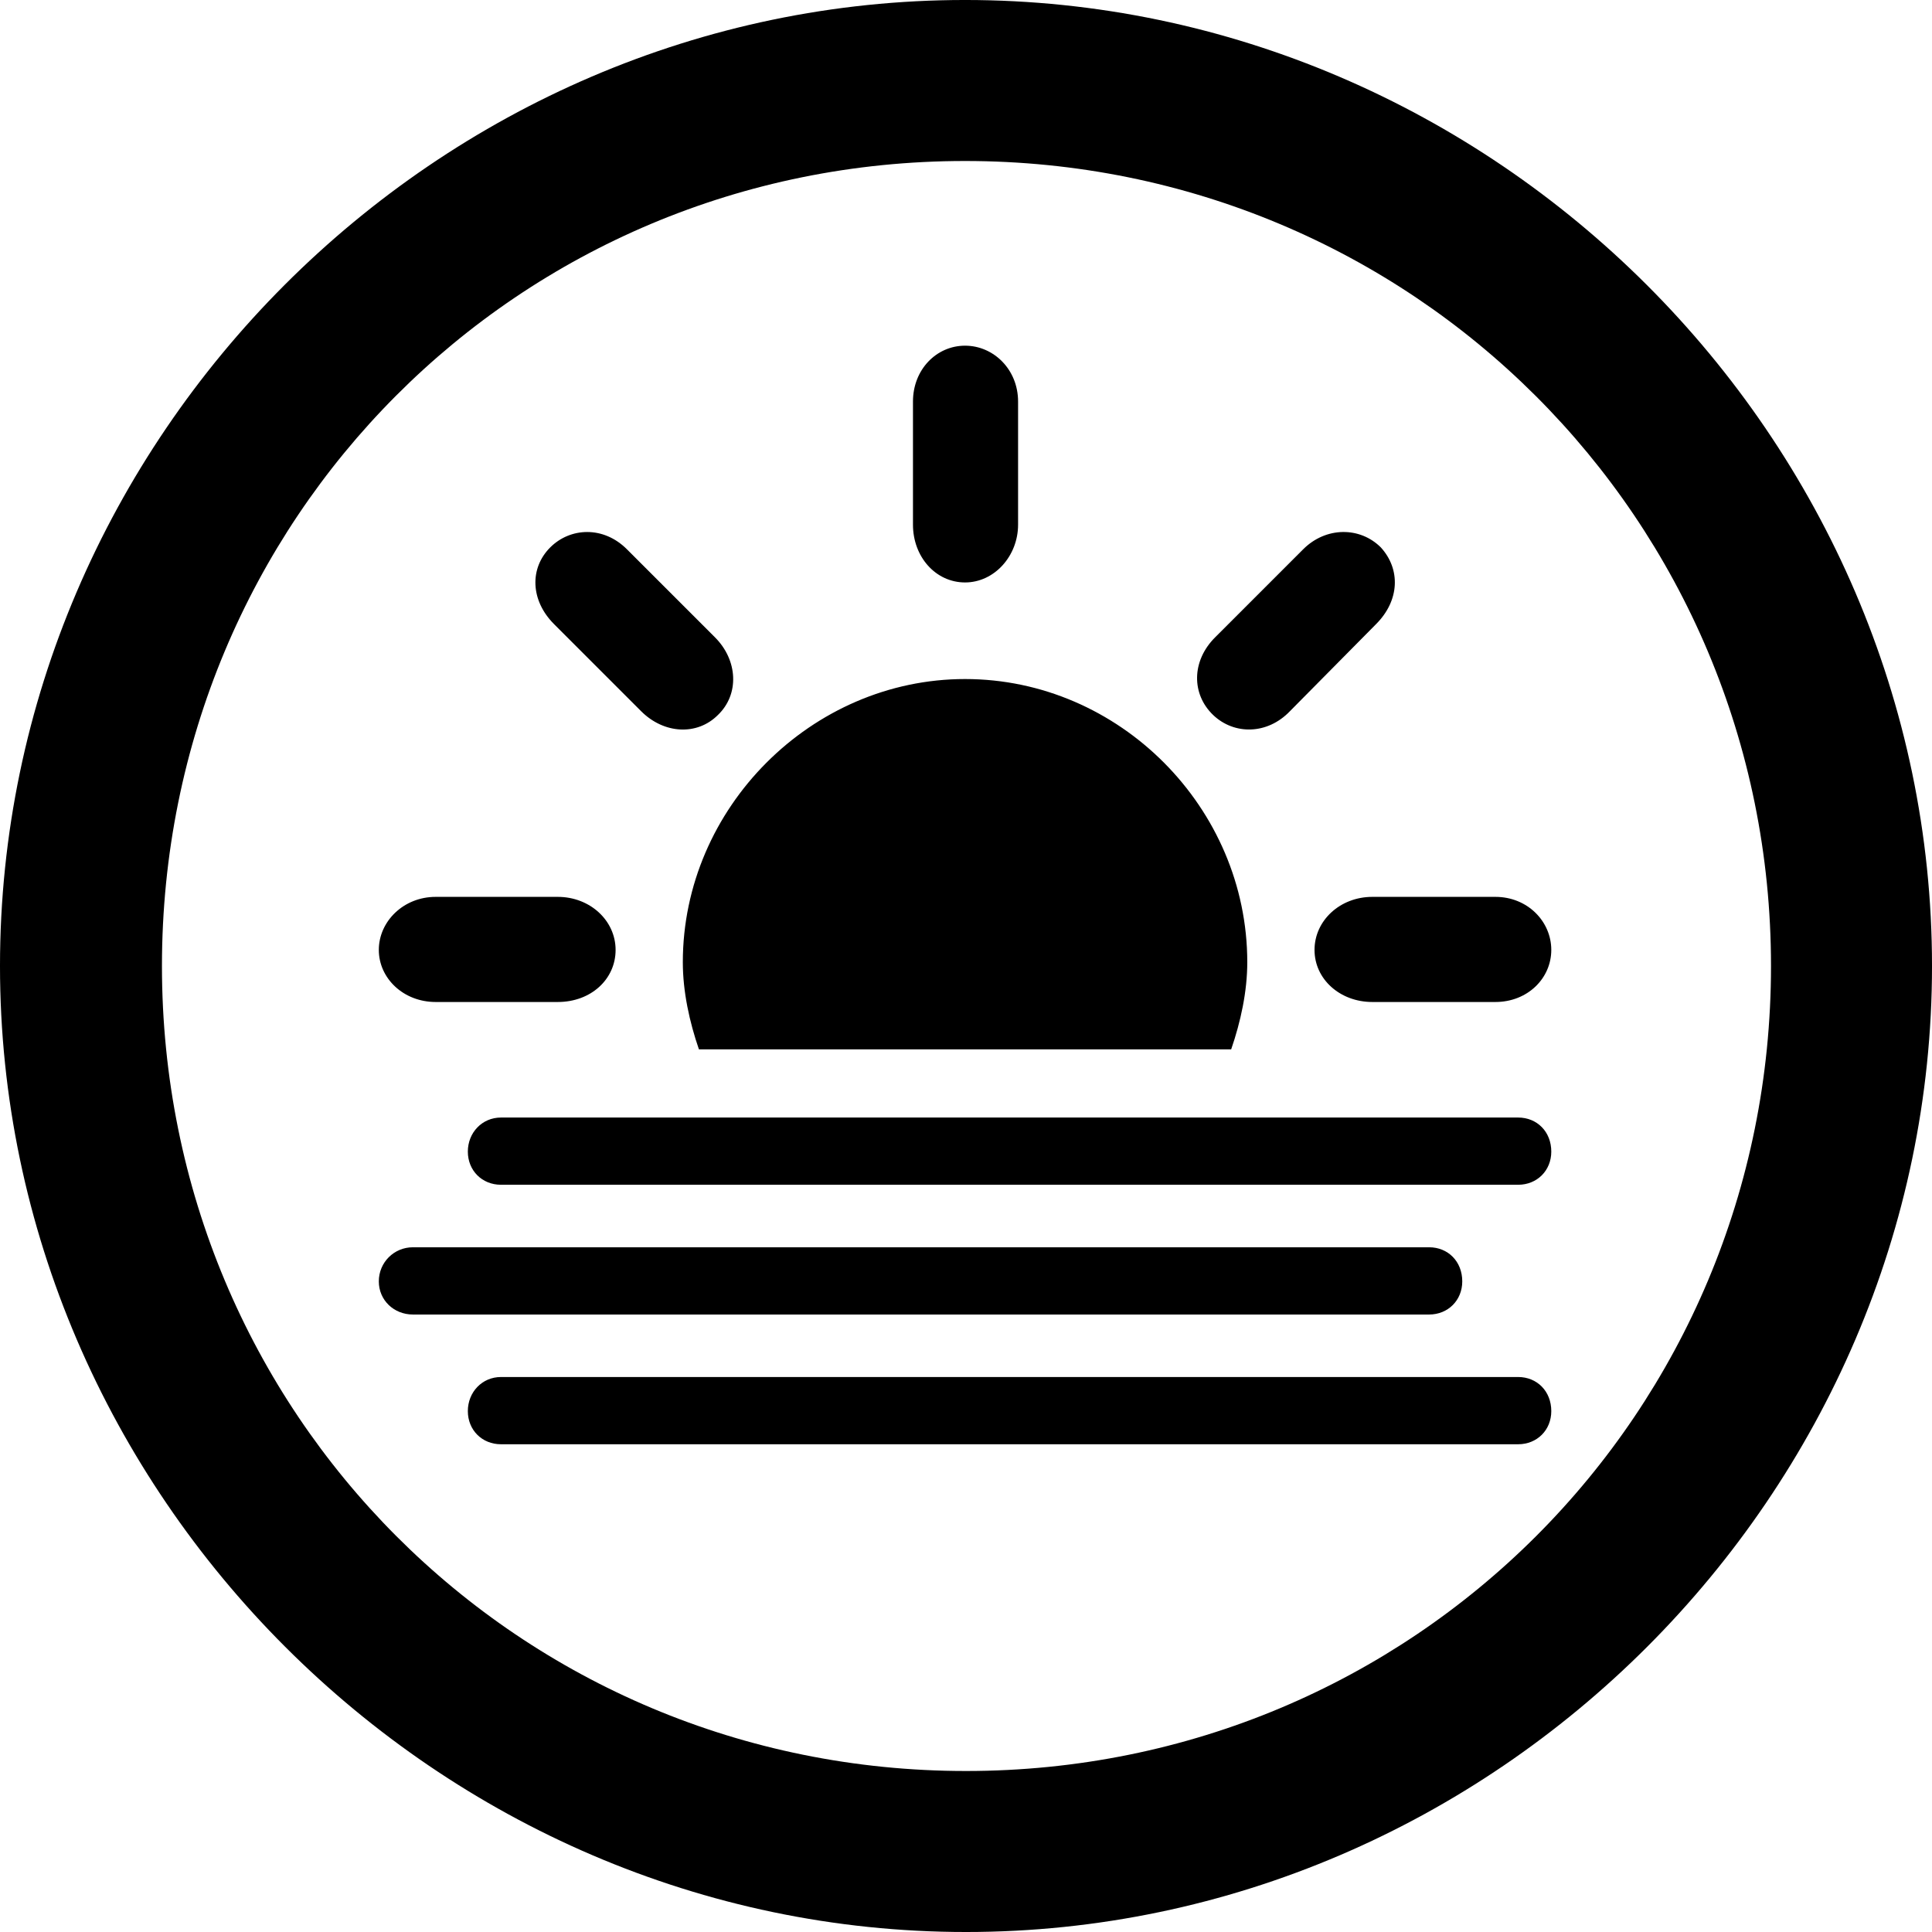 <?xml version="1.0" encoding="UTF-8" standalone="no"?>
<svg xmlns="http://www.w3.org/2000/svg"
     width="996.094" height="996.094"
     viewBox="0 0 996.094 996.094"
     fill="currentColor">
  <path d="M498.048 996.096C770.508 996.096 996.098 770.016 996.098 498.046C996.098 225.586 770.018 -0.004 497.558 -0.004C225.588 -0.004 -0.002 225.586 -0.002 498.046C-0.002 770.016 226.078 996.096 498.048 996.096ZM498.048 913.086C267.578 913.086 83.498 728.516 83.498 498.046C83.498 267.576 267.088 83.006 497.558 83.006C728.028 83.006 913.088 267.576 913.088 498.046C913.088 728.516 728.518 913.086 498.048 913.086ZM497.558 300.296C512.698 300.296 524.898 286.626 524.898 270.506V207.036C524.898 190.426 512.208 178.226 497.558 178.226C482.908 178.226 470.708 190.426 470.708 207.036V270.506C470.708 287.106 482.418 300.296 497.558 300.296ZM625.488 368.656C636.228 378.906 653.318 378.906 665.038 366.696L709.478 321.776C721.678 309.566 722.168 293.456 711.918 282.226C701.168 271.486 683.598 271.486 671.878 283.206L626.468 328.616C614.258 340.816 614.258 357.906 625.488 368.656ZM370.118 368.656C381.348 357.906 380.368 340.336 368.648 328.616L323.238 283.206C311.038 270.996 293.948 271.976 283.688 282.226C272.948 292.966 273.438 309.566 285.648 321.776L330.568 366.696C342.288 378.416 359.378 379.396 370.118 368.656ZM360.348 541.016H634.768C639.648 526.856 643.068 511.226 643.068 496.096C643.068 416.506 577.148 350.096 497.558 350.096C418.458 350.096 352.048 416.506 352.048 496.096C352.048 511.226 355.468 526.856 360.348 541.016ZM317.388 489.746C317.388 474.606 304.198 462.406 287.598 462.406H224.608C208.008 462.406 195.308 475.096 195.308 489.746C195.308 504.396 208.008 516.606 224.608 516.606H287.598C304.688 516.606 317.388 504.886 317.388 489.746ZM677.738 489.746C677.738 504.886 690.918 516.606 707.518 516.606H770.998C787.598 516.606 799.808 504.396 799.808 489.746C799.808 475.096 787.598 462.406 770.998 462.406H707.518C690.918 462.406 677.738 474.606 677.738 489.746ZM258.298 610.836H782.718C792.478 610.836 799.808 603.516 799.808 593.746C799.808 583.496 792.478 576.176 782.718 576.176H258.298C248.538 576.176 241.208 583.986 241.208 593.746C241.208 603.516 248.538 610.836 258.298 610.836ZM212.888 677.736H736.818C746.578 677.736 753.908 670.406 753.908 660.646C753.908 650.386 746.578 643.066 736.818 643.066H212.888C203.128 643.066 195.308 650.876 195.308 660.646C195.308 670.406 203.128 677.736 212.888 677.736ZM258.298 744.626H782.718C792.478 744.626 799.808 737.306 799.808 727.536C799.808 717.286 792.478 709.956 782.718 709.956H258.298C248.538 709.956 241.208 717.776 241.208 727.536C241.208 737.306 248.538 744.626 258.298 744.626Z"/>
</svg>